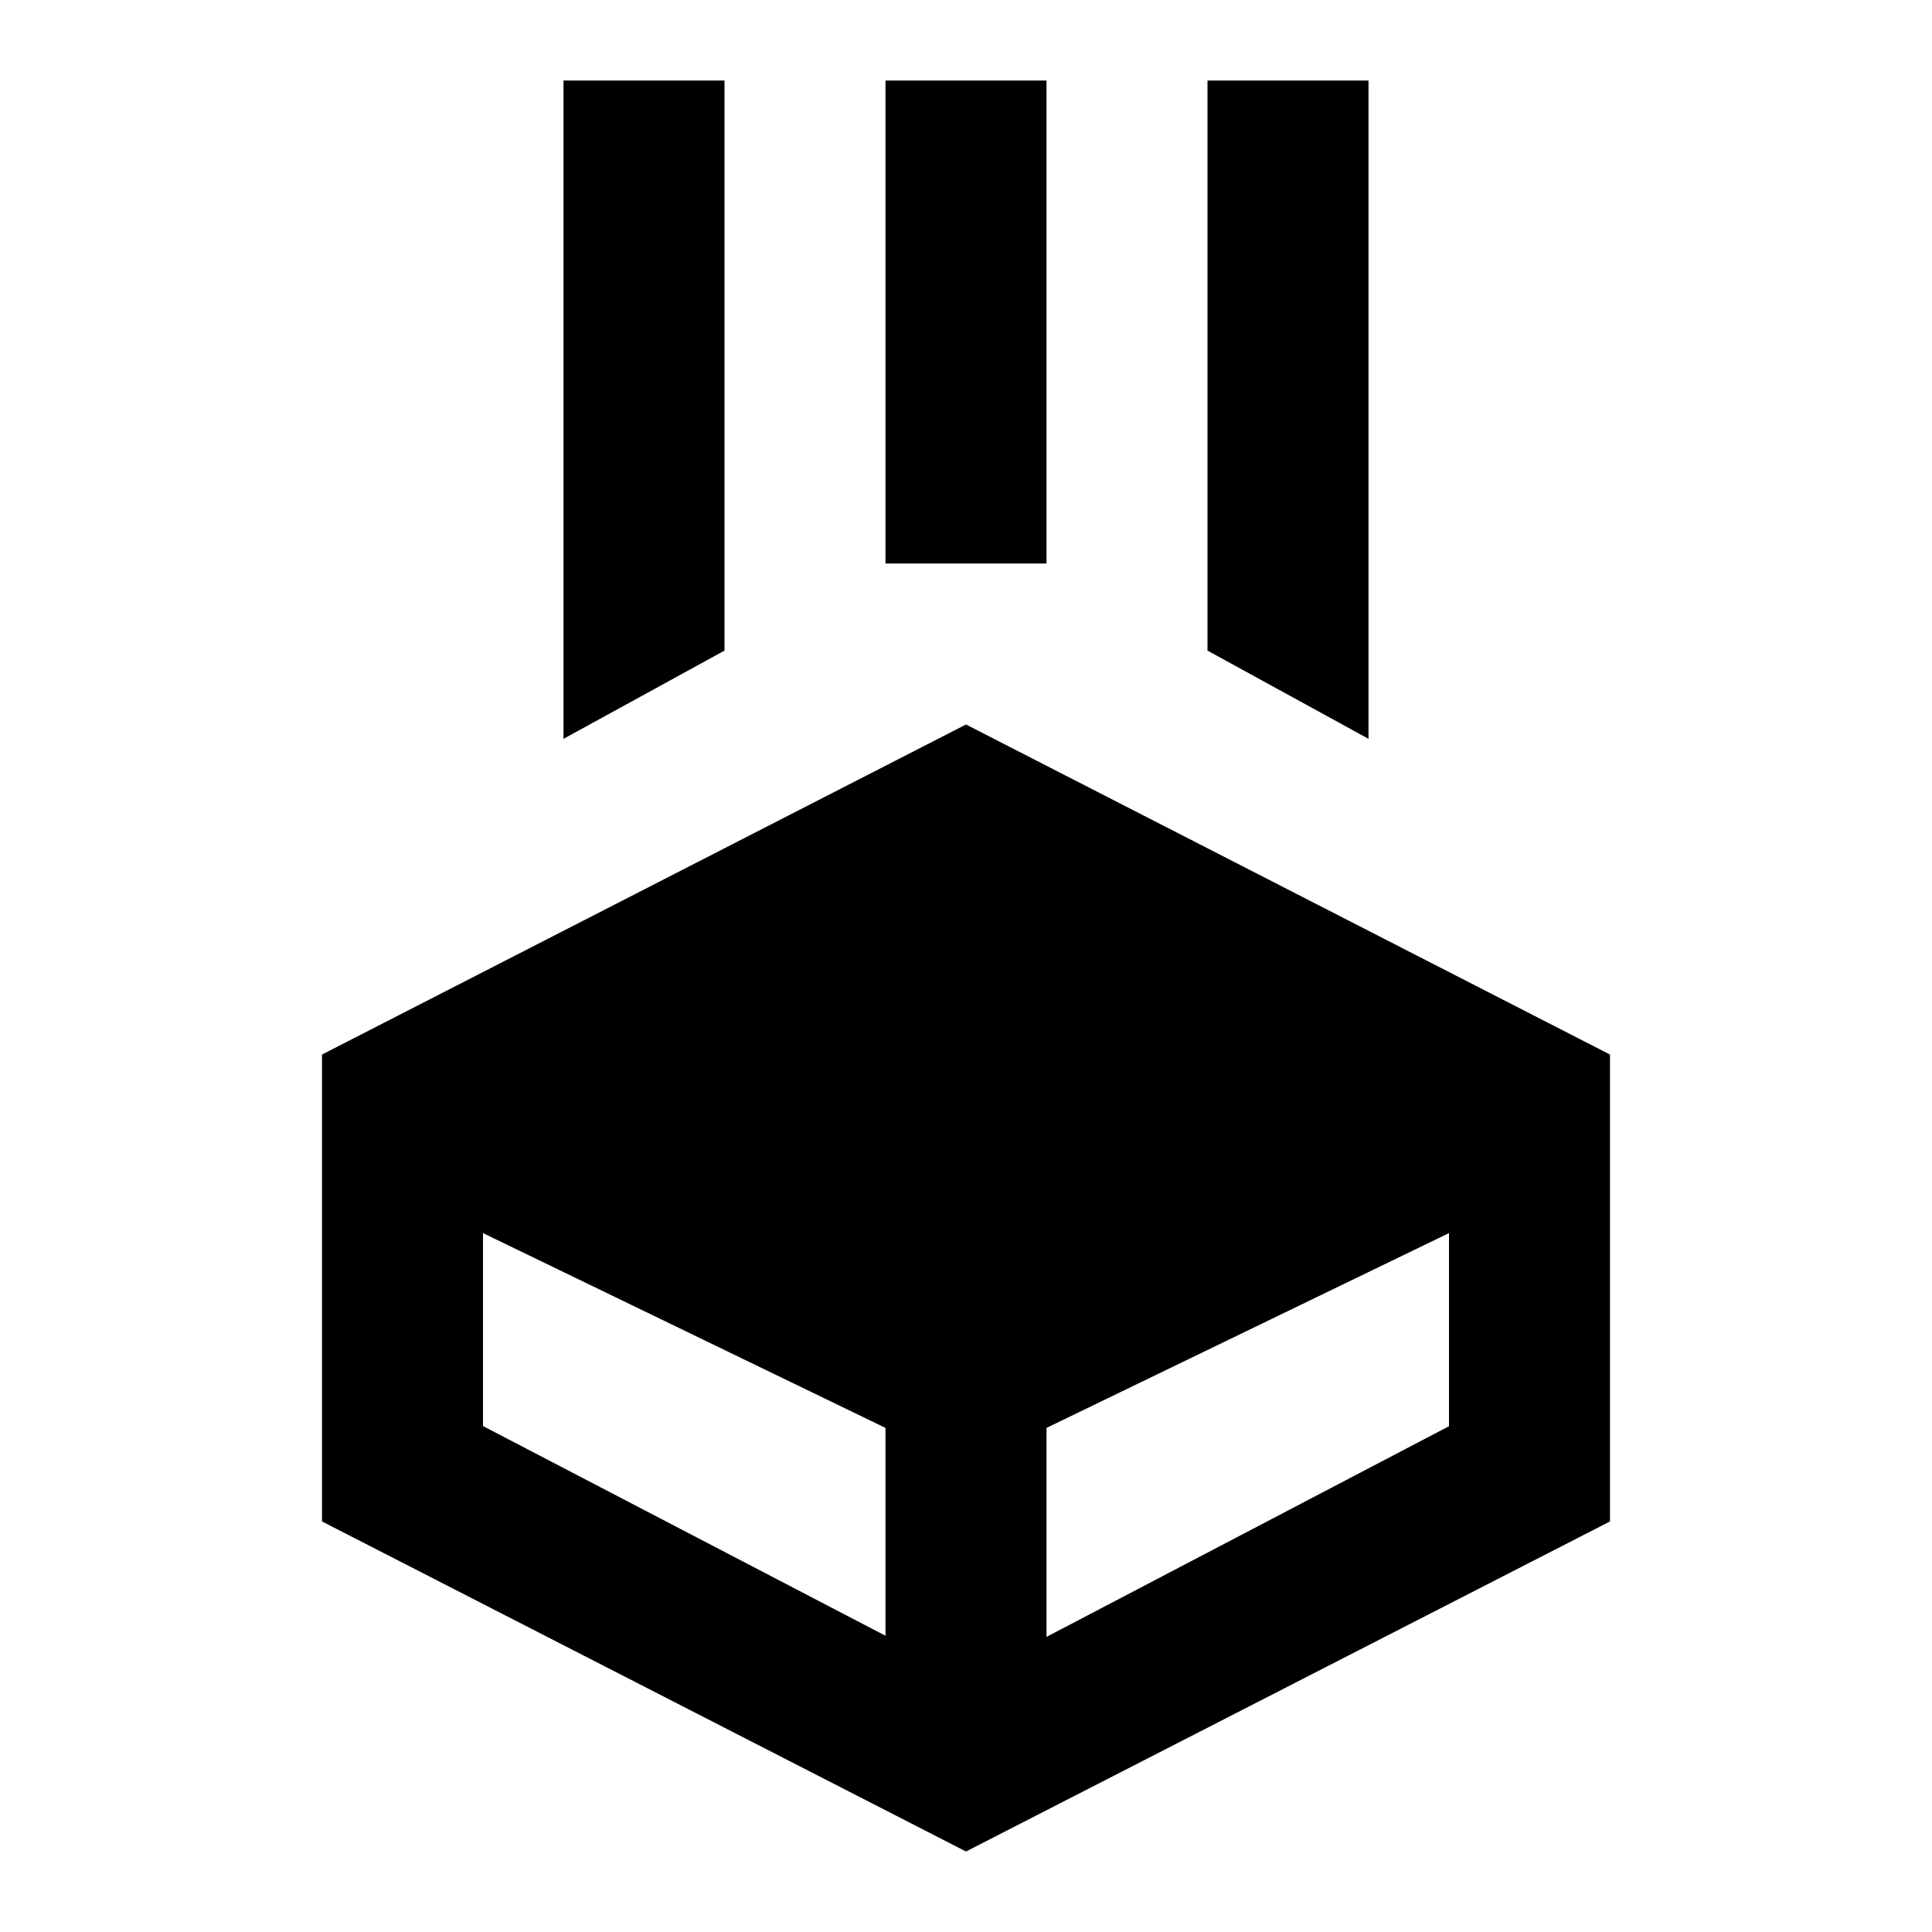 <?xml version="1.0"?>
<svg xmlns="http://www.w3.org/2000/svg" viewBox="0 0 24 24">
    <path d="M 7 1 L 7 9.178 L 9 8.082 L 9 1 L 7 1 z M 11 1 L 11 7 L 13 7 L 13 1 L 11 1 z M 15 1 L 15 8.082 L 17 9.178 L 17 1 L 15 1 z M 12 9 L 4 13.1 L 4 18.9 L 12 23 L 20 18.9 L 20 13.1 L 12 9 z M 6 15.318 L 11 17.738 L 11 20.32 L 6 17.715 L 6 15.318 z M 18 15.318 L 18 17.717 L 13 20.334 L 13 17.738 L 18 15.318 z"/>
</svg>

